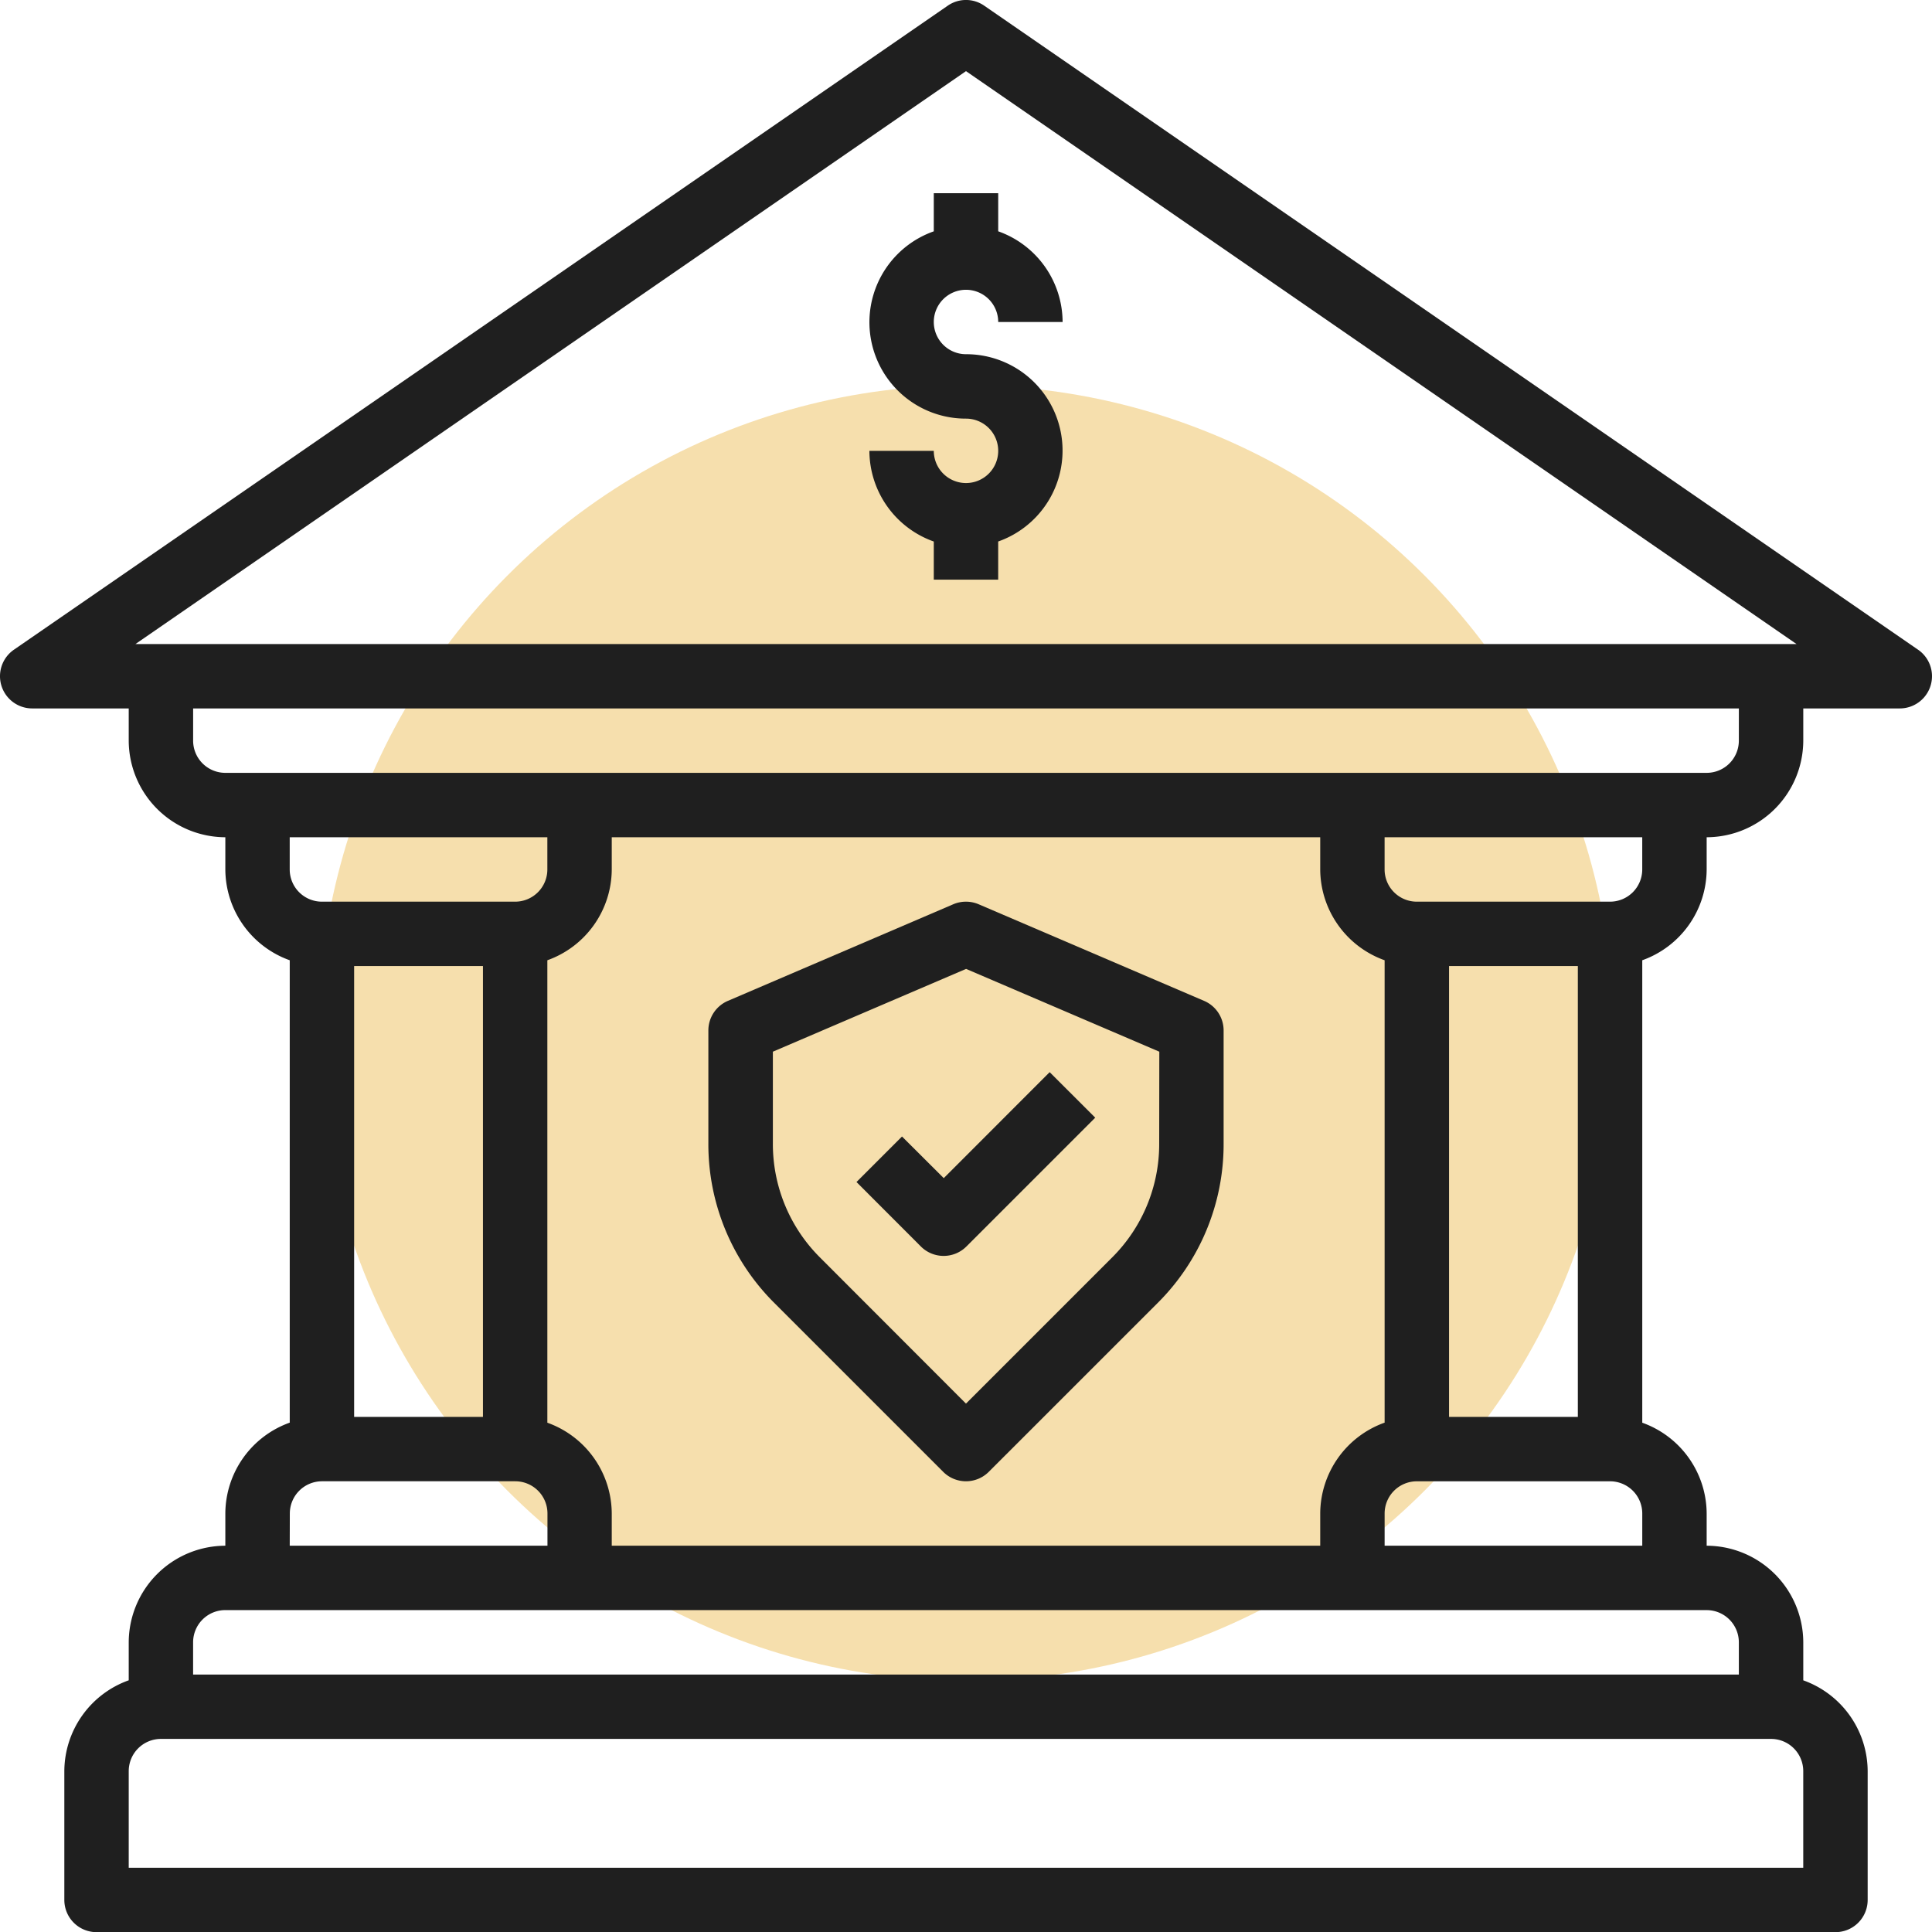 <svg xmlns="http://www.w3.org/2000/svg" width="86.492" height="86.499" viewBox="0 0 86.492 86.499">
  <g id="Group_412" data-name="Group 412" transform="translate(-271.754 -6776.751)">
    <circle id="Ellipse_40" data-name="Ellipse 40" cx="29" cy="29" r="29" transform="translate(286 6794)" fill="rgba(232,176,52,0.4)"/>
    <g id="bank-money-protection-security-protect" transform="translate(269.751 6774.75)">
      <path id="Path_453" data-name="Path 453" d="M87.878,31.092,46.07,2.259a1.432,1.432,0,0,0-1.643,0L2.619,31.092a1.442,1.442,0,0,0,.822,2.624H7.766v1.442a4.338,4.338,0,0,0,4.325,4.325v1.442a4.339,4.339,0,0,0,2.883,4.065v20.7a4.339,4.339,0,0,0-2.883,4.065V71.2a4.338,4.338,0,0,0-4.325,4.325v1.7a4.339,4.339,0,0,0-2.883,4.065v5.767A1.442,1.442,0,0,0,6.324,88.5H84.173a1.442,1.442,0,0,0,1.442-1.442V81.291a4.339,4.339,0,0,0-2.883-4.065v-1.7A4.338,4.338,0,0,0,78.407,71.2V69.758a4.339,4.339,0,0,0-2.883-4.065V44.99a4.339,4.339,0,0,0,2.883-4.065V39.483a4.338,4.338,0,0,0,4.325-4.325V33.716h4.325a1.442,1.442,0,0,0,.822-2.624Zm-72.9,38.665a1.442,1.442,0,0,1,1.442-1.442h8.65a1.442,1.442,0,0,1,1.442,1.442V71.2H14.974ZM63.99,44.99v20.7a4.339,4.339,0,0,0-2.883,4.065V71.2H29.39V69.758a4.339,4.339,0,0,0-2.883-4.065V44.99a4.339,4.339,0,0,0,2.883-4.065V39.483H61.107v1.442A4.339,4.339,0,0,0,63.99,44.99ZM74.082,68.316a1.442,1.442,0,0,1,1.442,1.442V71.2H63.99V69.758a1.442,1.442,0,0,1,1.442-1.442Zm-7.208-2.883V45.249H72.64V65.433ZM26.507,40.925a1.442,1.442,0,0,1-1.442,1.442h-8.65a1.442,1.442,0,0,1-1.442-1.442V39.483H26.507Zm-2.883,4.325V65.433H17.857V45.249ZM82.731,81.291v4.325H7.766V81.291a1.442,1.442,0,0,1,1.442-1.442H81.29A1.442,1.442,0,0,1,82.731,81.291Zm-4.325-7.208a1.442,1.442,0,0,1,1.442,1.442v1.442h-69.2V75.524a1.442,1.442,0,0,1,1.442-1.442ZM75.523,40.925a1.442,1.442,0,0,1-1.442,1.442h-8.65a1.442,1.442,0,0,1-1.442-1.442V39.483H75.523Zm4.325-5.767A1.442,1.442,0,0,1,78.407,36.6H12.091a1.442,1.442,0,0,1-1.442-1.442V33.716h69.2ZM8.068,30.833,45.249,5.186l37.18,25.647Z" transform="translate(0 0)" fill="#1f1f1f"/>
      <path id="Path_454" data-name="Path 454" d="M33.325,15.208a1.442,1.442,0,1,1,1.442-1.442H37.65a4.325,4.325,0,0,0-2.883-4.06V8H31.883V9.707a4.315,4.315,0,0,0,1.442,8.385,1.442,1.442,0,1,1-1.442,1.442H29a4.325,4.325,0,0,0,2.883,4.06V25.3h2.883V23.593a4.315,4.315,0,0,0-1.442-8.385Z" transform="translate(11.924 2.65)" fill="#1f1f1f"/>
      <path id="Path_455" data-name="Path 455" d="M46.193,34.441,36.1,30.116a1.452,1.452,0,0,0-1.136,0L24.874,34.441A1.442,1.442,0,0,0,24,35.766v5.067a10.027,10.027,0,0,0,2.957,7.136l7.557,7.557a1.442,1.442,0,0,0,2.038,0L44.11,47.97a10.027,10.027,0,0,0,2.957-7.136V35.766a1.442,1.442,0,0,0-.873-1.325Zm-2.01,6.392a7.166,7.166,0,0,1-2.112,5.1l-6.538,6.538L29,45.931a7.166,7.166,0,0,1-2.112-5.1V36.716l8.65-3.706,8.65,3.706Z" transform="translate(9.715 12.367)" fill="#1f1f1f"/>
      <path id="Path_456" data-name="Path 456" d="M31.331,38.176l-2.038,2.038L32.176,43.1a1.442,1.442,0,0,0,2.038,0l5.767-5.767-2.039-2.038L33.2,40.04Z" transform="translate(11.053 14.704)" fill="#1f1f1f"/>
    </g>
  </g>
</svg>
